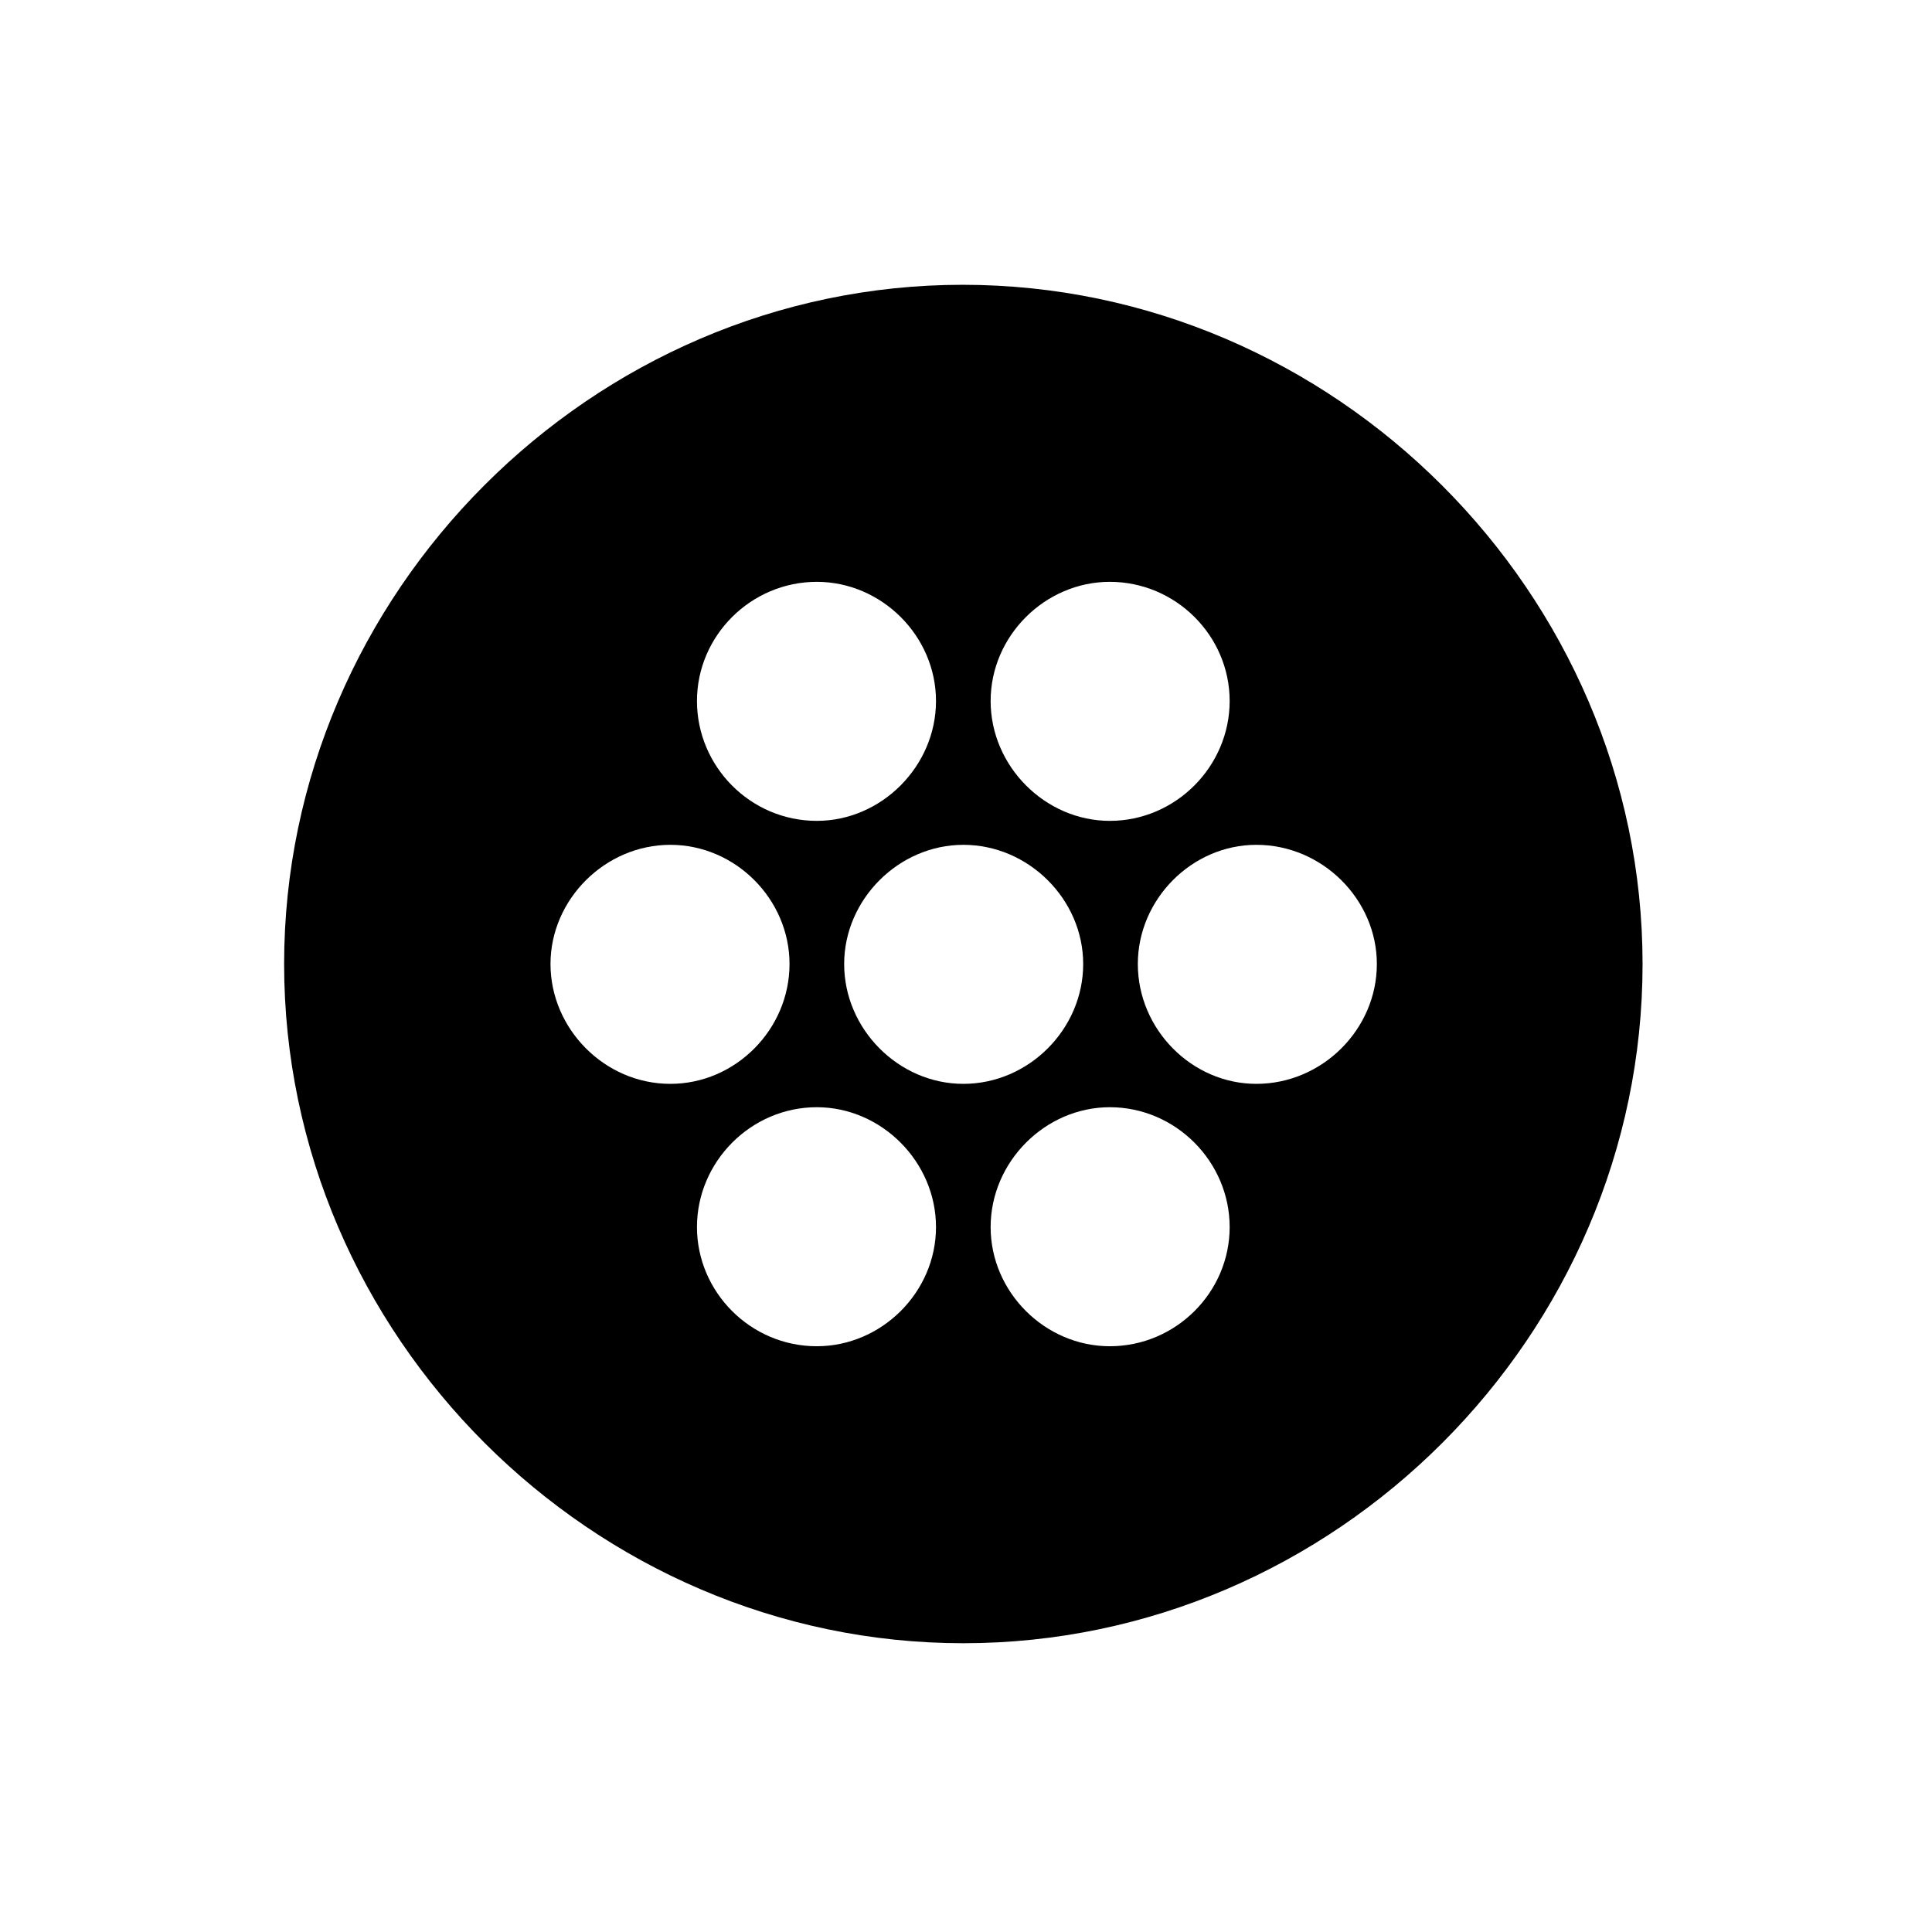 <!-- Generated by IcoMoon.io -->
<svg version="1.1" xmlns="http://www.w3.org/2000/svg" width="32" height="32" viewBox="0 0 32 32">
<title>circle-hexagongrid-circle-fill</title>
<path d="M15.956 27.217c6.154 0 11.25-5.096 11.25-11.25 0-6.143-5.107-11.25-11.261-11.25-6.143 0-11.239 5.107-11.239 11.25 0 6.154 5.107 11.25 11.25 11.25zM13.529 13.596c-1.103 0-1.985-0.904-1.985-1.985s0.893-1.974 1.985-1.974c1.070 0 1.974 0.893 1.974 1.974s-0.904 1.985-1.974 1.985zM18.382 13.596c-1.070 0-1.974-0.904-1.974-1.985s0.904-1.974 1.974-1.974c1.092 0 1.985 0.893 1.985 1.974s-0.893 1.985-1.985 1.985zM11.103 17.952c-1.092 0-1.985-0.915-1.985-1.985s0.904-1.974 1.985-1.974c1.081 0 1.974 0.904 1.974 1.974 0 1.081-0.893 1.985-1.974 1.985zM15.956 17.952c-1.070 0-1.974-0.904-1.974-1.985 0-1.070 0.904-1.974 1.974-1.974 1.081 0 1.985 0.904 1.985 1.974 0 1.081-0.904 1.985-1.985 1.985zM20.809 17.952c-1.070 0-1.963-0.904-1.963-1.985 0-1.070 0.893-1.974 1.963-1.974 1.092 0 1.996 0.904 1.996 1.974 0 1.081-0.904 1.985-1.996 1.985zM13.529 22.298c-1.103 0-1.985-0.904-1.985-1.974 0-1.081 0.893-1.985 1.985-1.985 1.070 0 1.974 0.904 1.974 1.985s-0.904 1.974-1.974 1.974zM18.382 22.298c-1.070 0-1.974-0.893-1.974-1.974s0.904-1.985 1.974-1.985c1.092 0 1.985 0.904 1.985 1.985s-0.893 1.974-1.985 1.974z"></path>
</svg>
